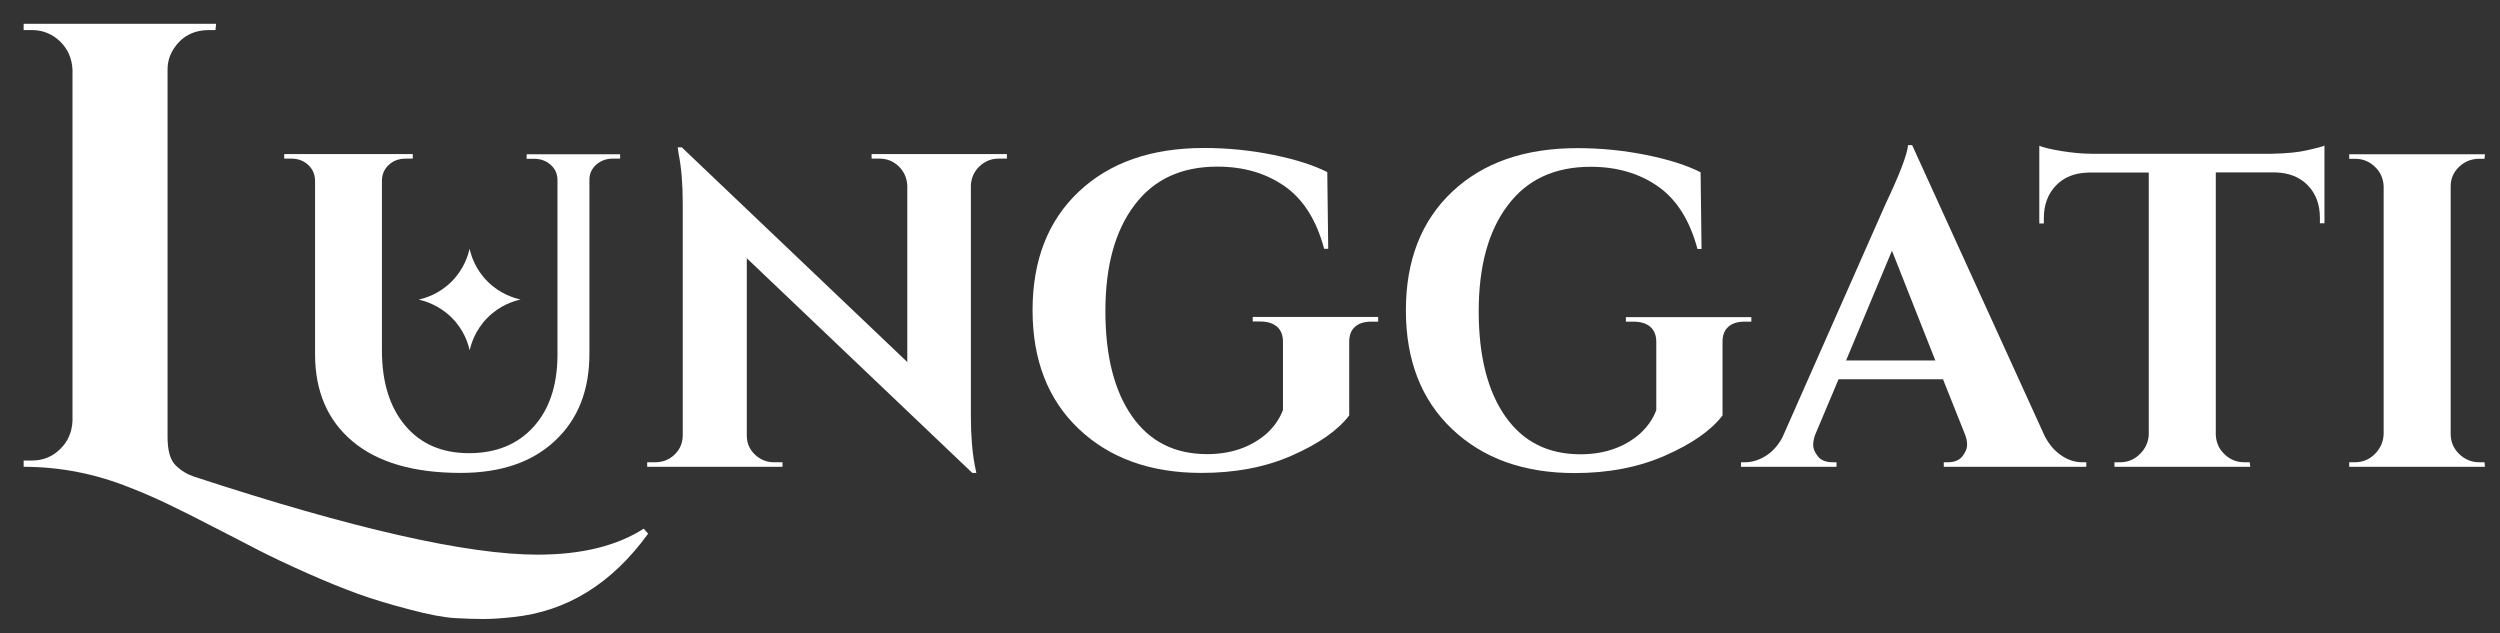 <?xml version="1.0" encoding="utf-8"?>
<!-- Generator: Adobe Illustrator 27.1.1, SVG Export Plug-In . SVG Version: 6.00 Build 0)  -->
<svg version="1.1" id="Layer_1" xmlns="http://www.w3.org/2000/svg" xmlns:xlink="http://www.w3.org/1999/xlink" x="0px" y="0px"
	 viewBox="0 0 1596.5 404.3" style="enable-background:new 0 0 1596.5 404.3;" xml:space="preserve">
<rect x="0" y="0" width="1596.5" height="404.3" fill="#333333" stroke="none"/>
<style type="text/css">
	.st0{enable-background:new    ;}
	.st1{fill:#FFFFFF;}
</style>
<g class="st0">
	<path class="st1" d="M343.2,354.2c28,0,50.6-5.5,67.9-16.6l2.8,3.2c-23.2,32-52,49.8-86.5,53.3c-7.3,0.8-13.5,1.2-18.8,1.2
		s-11.3-0.2-18.2-0.6s-16.5-2.2-28.9-5.5c-12.4-3.2-23.3-6.5-32.7-9.9c-9.4-3.4-20.3-7.8-32.7-13.3c-12.4-5.5-22.6-10.4-30.7-14.5
		c-8.1-4.2-17.7-9.2-28.9-14.9c-11.2-5.8-20.9-10.7-29.3-14.7c-8.4-4-16.4-7.5-24.2-10.5c-22.1-8.9-44.7-13.3-67.9-13.3v-4h5.3
		c7,0,13-2.4,18-7.3c5-4.8,7.6-10.9,7.9-18.2V44.7c-0.3-7.3-2.9-13.3-7.9-18.2c-5-4.8-11-7.3-18-7.3h-5.3v-4H138l-0.4,4h-4
		c-10.2,0-17.9,4.2-23,12.5c-2.4,3.8-3.6,8.1-3.6,12.9v234.3c0,8.9,1.7,15,5.3,18.4c3.5,3.4,7.4,5.7,11.7,7.1
		C225.1,337.6,298.3,354.2,343.2,354.2z"/>
</g>
<g class="st0">
	<path class="st1" d="M396,101.3h-4.8c-4,0-7.5,1.3-10.4,3.8c-2.9,2.6-4.4,5.8-4.4,9.6v111.2c0,23.4-7.3,41.9-22,55.6
		c-14.6,13.7-34.7,20.5-60.2,20.5c-30,0-53-6.7-69-20.1c-16-13.4-24-32-24-55.7V115.6c0-4.2-1.5-7.6-4.4-10.3c-2.9-2.7-6.5-4-10.7-4
		h-4.6v-2.9h82.1v2.9h-4.6c-4.2,0-7.7,1.3-10.5,3.8c-2.9,2.6-4.4,5.8-4.6,9.8v108.9c0,20.1,4.9,36.1,14.8,47.9
		c9.9,11.8,23.5,17.7,40.8,17.7c17.3,0,31-5.6,41.1-16.7c10.1-11.1,15.2-26.2,15.4-45.2V115c0-4-1.5-7.3-4.4-9.8
		c-2.9-2.6-6.5-3.8-10.7-3.8h-4.6v-2.9H396V101.3z"/>
	<path class="st1" d="M637.7,101.3c-4.8,0-8.8,1.7-12.3,5c-3.4,3.3-5.2,7.4-5.4,12.1v147.1c0,12.7,0.9,23.5,2.6,32.2l0.9,4.3h-2.6
		l-144-137.1v113.2c0,4.8,1.7,8.8,5.1,12.1c3.4,3.3,7.5,5,12.3,5h5.4v2.9h-86.4v-2.9h5.1c4.9,0,9.1-1.7,12.5-5
		c3.4-3.3,5.1-7.5,5.1-12.4v-148c0-12.5-0.9-23-2.6-31.4l-0.6-4.3h2.6l144,137.1V118.7c-0.2-4.9-2-9.1-5.4-12.4
		c-3.4-3.3-7.5-5-12.3-5h-5.1v-2.9h86.4v2.9H637.7z"/>
	<path class="st1" d="M880.1,205.4h-4.3c-4.6,0-8.1,1.1-10.5,3.3c-2.5,2.2-3.7,5.4-3.7,9.6v47c-7.4,9.7-19.7,18.2-36.8,25.7
		S788.5,302,767.2,302c-32.5,0-58.6-9.4-78.3-28.1c-19.7-18.7-29.5-44-29.5-75.8c0-31.8,9.8-57.1,29.5-75.7
		c19.7-18.6,46.3-27.9,80-27.9c15.2,0,29.9,1.5,44.2,4.4c14.3,2.9,25.8,6.6,34.5,11l0.6,49h-2.6c-4.9-18.4-13.4-31.8-25.4-40.1
		c-12-8.3-26.2-12.4-42.8-12.4c-23,0-40.7,8.2-53,24.7c-12.4,16.4-18.5,39-18.5,67.6c0,28.6,5.7,51,17,67.1
		c11.3,16.2,27.3,24.2,48,24.2c15,0,27.6-4.3,37.6-12.8c4.9-4.4,8.6-9.5,10.8-15.4v-43.6c0-4.2-1.3-7.4-3.8-9.6
		c-2.6-2.2-6.2-3.3-11-3.3H800v-2.9h80.1V205.4z"/>
	<path class="st1" d="M1118.5,205.4h-4.3c-4.6,0-8.1,1.1-10.5,3.3c-2.5,2.2-3.7,5.4-3.7,9.6v47c-7.4,9.7-19.7,18.2-36.8,25.7
		s-36.3,11.1-57.6,11.1c-32.5,0-58.6-9.4-78.3-28.1c-19.7-18.7-29.5-44-29.5-75.8c0-31.8,9.8-57.1,29.5-75.7
		c19.7-18.6,46.3-27.9,80-27.9c15.2,0,29.9,1.5,44.2,4.4c14.3,2.9,25.8,6.6,34.5,11l0.6,49h-2.6c-4.9-18.4-13.4-31.8-25.4-40.1
		c-12-8.3-26.2-12.4-42.8-12.4c-23,0-40.7,8.2-53,24.7c-12.4,16.4-18.5,39-18.5,67.6c0,28.6,5.7,51,17,67.1
		c11.3,16.2,27.3,24.2,48,24.2c15,0,27.6-4.3,37.6-12.8c4.9-4.4,8.6-9.5,10.8-15.4v-43.6c0-4.2-1.3-7.4-3.8-9.6
		c-2.6-2.2-6.2-3.3-11-3.3h-4.6v-2.9h80.1V205.4z"/>
	<path class="st1" d="M1329.7,295.2h2.6v2.9h-91v-2.9h2.6c4.2,0,7.3-1.3,9.3-3.8c2-2.6,3-5,3-7.3s-0.5-4.6-1.4-6.8l-14-35.1h-66.7
		l-14.8,35.1c-1,2.5-1.4,4.8-1.4,7c0,2.2,1,4.6,3,7.1c2,2.6,5.2,3.8,9.6,3.8h2.3v2.9h-61v-2.9h2.6c4.4,0,8.7-1.3,13.1-4
		c4.4-2.7,8-6.7,10.8-12l65.9-149.1c8.9-18.8,13.7-31.3,14.3-37.4h2.6l84.7,185.9c2.9,5.5,6.5,9.6,10.8,12.4
		C1320.7,293.8,1325.2,295.2,1329.7,295.2z M1178.9,230.2h57l-27.7-70.1L1178.9,230.2z"/>
	<path class="st1" d="M1415,110.2v167.4c0.2,4.9,2,9.1,5.6,12.5c3.5,3.4,7.7,5.1,12.7,5.1h3.4l0.3,2.9h-86.7v-2.9h3.7
		c4.7,0,8.9-1.7,12.4-5.1c3.5-3.4,5.5-7.5,5.8-12.3V110.2h-38.5c-8.7,0.2-15.7,2.9-20.8,8.3c-5.1,5.3-7.7,12.3-7.7,20.8v3.4h-2.9
		V93.1c2.7,1.1,7.5,2.3,14.4,3.4c6.9,1.1,13.4,1.7,19.2,1.7h114.9c9.3-0.2,16.9-0.9,22.8-2.3c5.9-1.3,9.5-2.3,10.8-2.9v49.6h-2.9
		v-3.4c0-8.6-2.6-15.5-7.7-20.8c-5.1-5.3-12.1-8.1-20.8-8.3H1415z"/>
	<path class="st1" d="M1503.9,295.2c4.9,0,9.2-1.8,12.7-5.3c3.5-3.5,5.4-7.7,5.6-12.7V119c-0.2-4.9-2-9.1-5.6-12.5
		c-3.5-3.4-7.7-5.1-12.7-5.1h-3.7v-2.9h86.7l-0.3,2.9h-3.4c-4.9,0-9.2,1.7-12.8,5.1c-3.6,3.4-5.4,7.6-5.4,12.5v158.2
		c0,4.9,1.8,9.2,5.4,12.7c3.6,3.5,7.9,5.3,12.8,5.3h3.4l0.3,2.9h-86.7v-2.9H1503.9z"/>
</g>
<path class="st1" d="M311.4,179.8c8.1,8.1,17.3,10.6,21,11.5c-3.7,0.8-12.8,3.3-21,11.5s-10.6,17.3-11.5,20.9
	c-0.8-3.7-3.3-12.8-11.5-20.9s-17.3-10.6-21-11.5c3.7-0.8,12.8-3.3,21-11.5s10.6-17.3,11.5-20.9
	C300.7,162.5,303.2,171.7,311.4,179.8z"/>
</svg>

